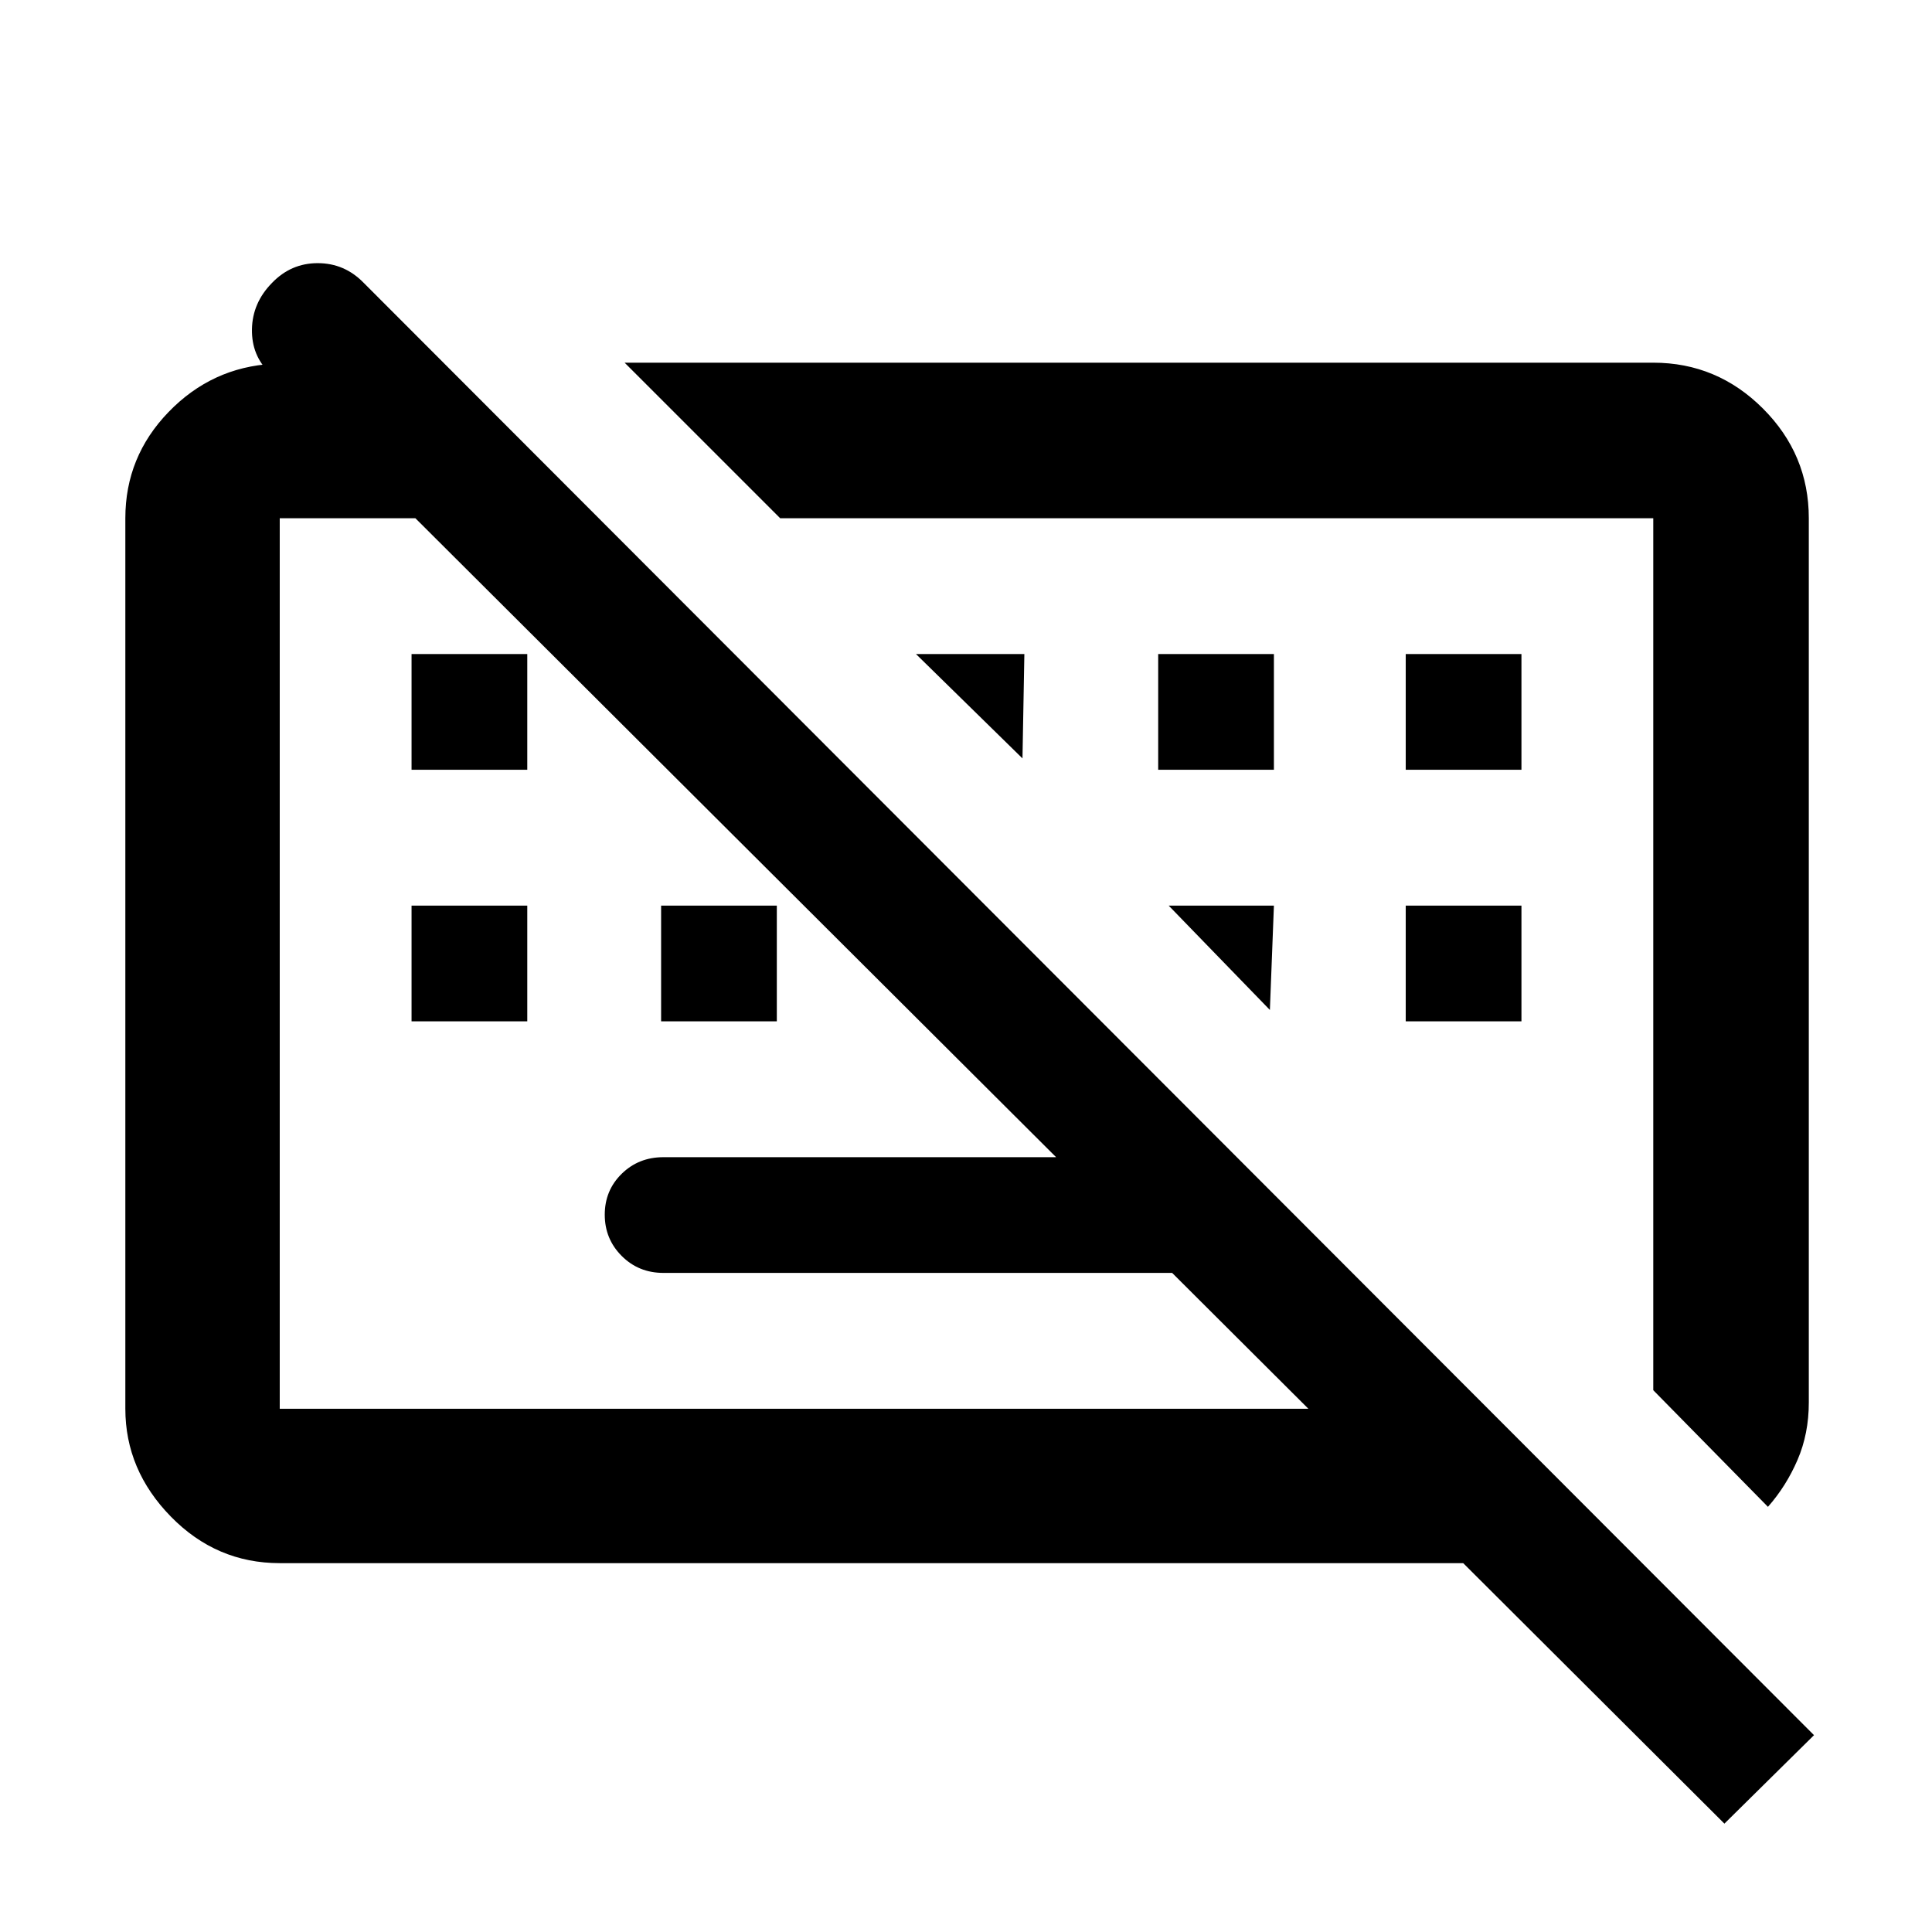 <svg xmlns="http://www.w3.org/2000/svg" height="48" viewBox="0 -960 960 960" width="48"><path d="M856.848-53.847 134.043-774.652q-9.065-8.632-8.848-21.729.218-13.097 9.901-22.978 9.445-9.88 22.761-9.88 13.316 0 22.809 9.731L901.37-97.804l-44.522 43.957ZM329.638-327.5q-12.308 0-20.723-8.425-8.415-8.426-8.415-20.5 0-12.075 8.415-20.325t20.723-8.25h284.259l57.777 57.5H329.638ZM204.5-452.5V-510H262v57.5h-57.5Zm124 0V-510H386v57.5h-57.5Zm370 0V-510H756v57.5h-57.5Zm-494-125V-635H262v57.5h-57.5Zm371 0V-635H633v57.5h-57.5Zm123 0V-635H756v57.5h-57.5Zm179.982 366.24L821.5-269.218V-702.5H387.652l-77.283-77.284H821.5q31.709 0 54.496 22.788 22.788 22.787 22.788 54.496v439.435q0 15.447-5.598 28.463-5.598 13.015-14.704 23.342ZM139-183.282q-31.476 0-54.097-23.121Q62.282-229.524 62.282-260v-442.5q0-30.578 21.505-52.801 21.505-22.222 51.822-23.917h83.781l77.284 76.718H139V-260h600.174l76.718 76.718H139ZM455.152-635H509l-.935 51.848L455.152-635Zm125.566 125H633l-2 51.848L580.718-510Zm-152.523 28.5Zm176.131-4.826Z"/></svg>